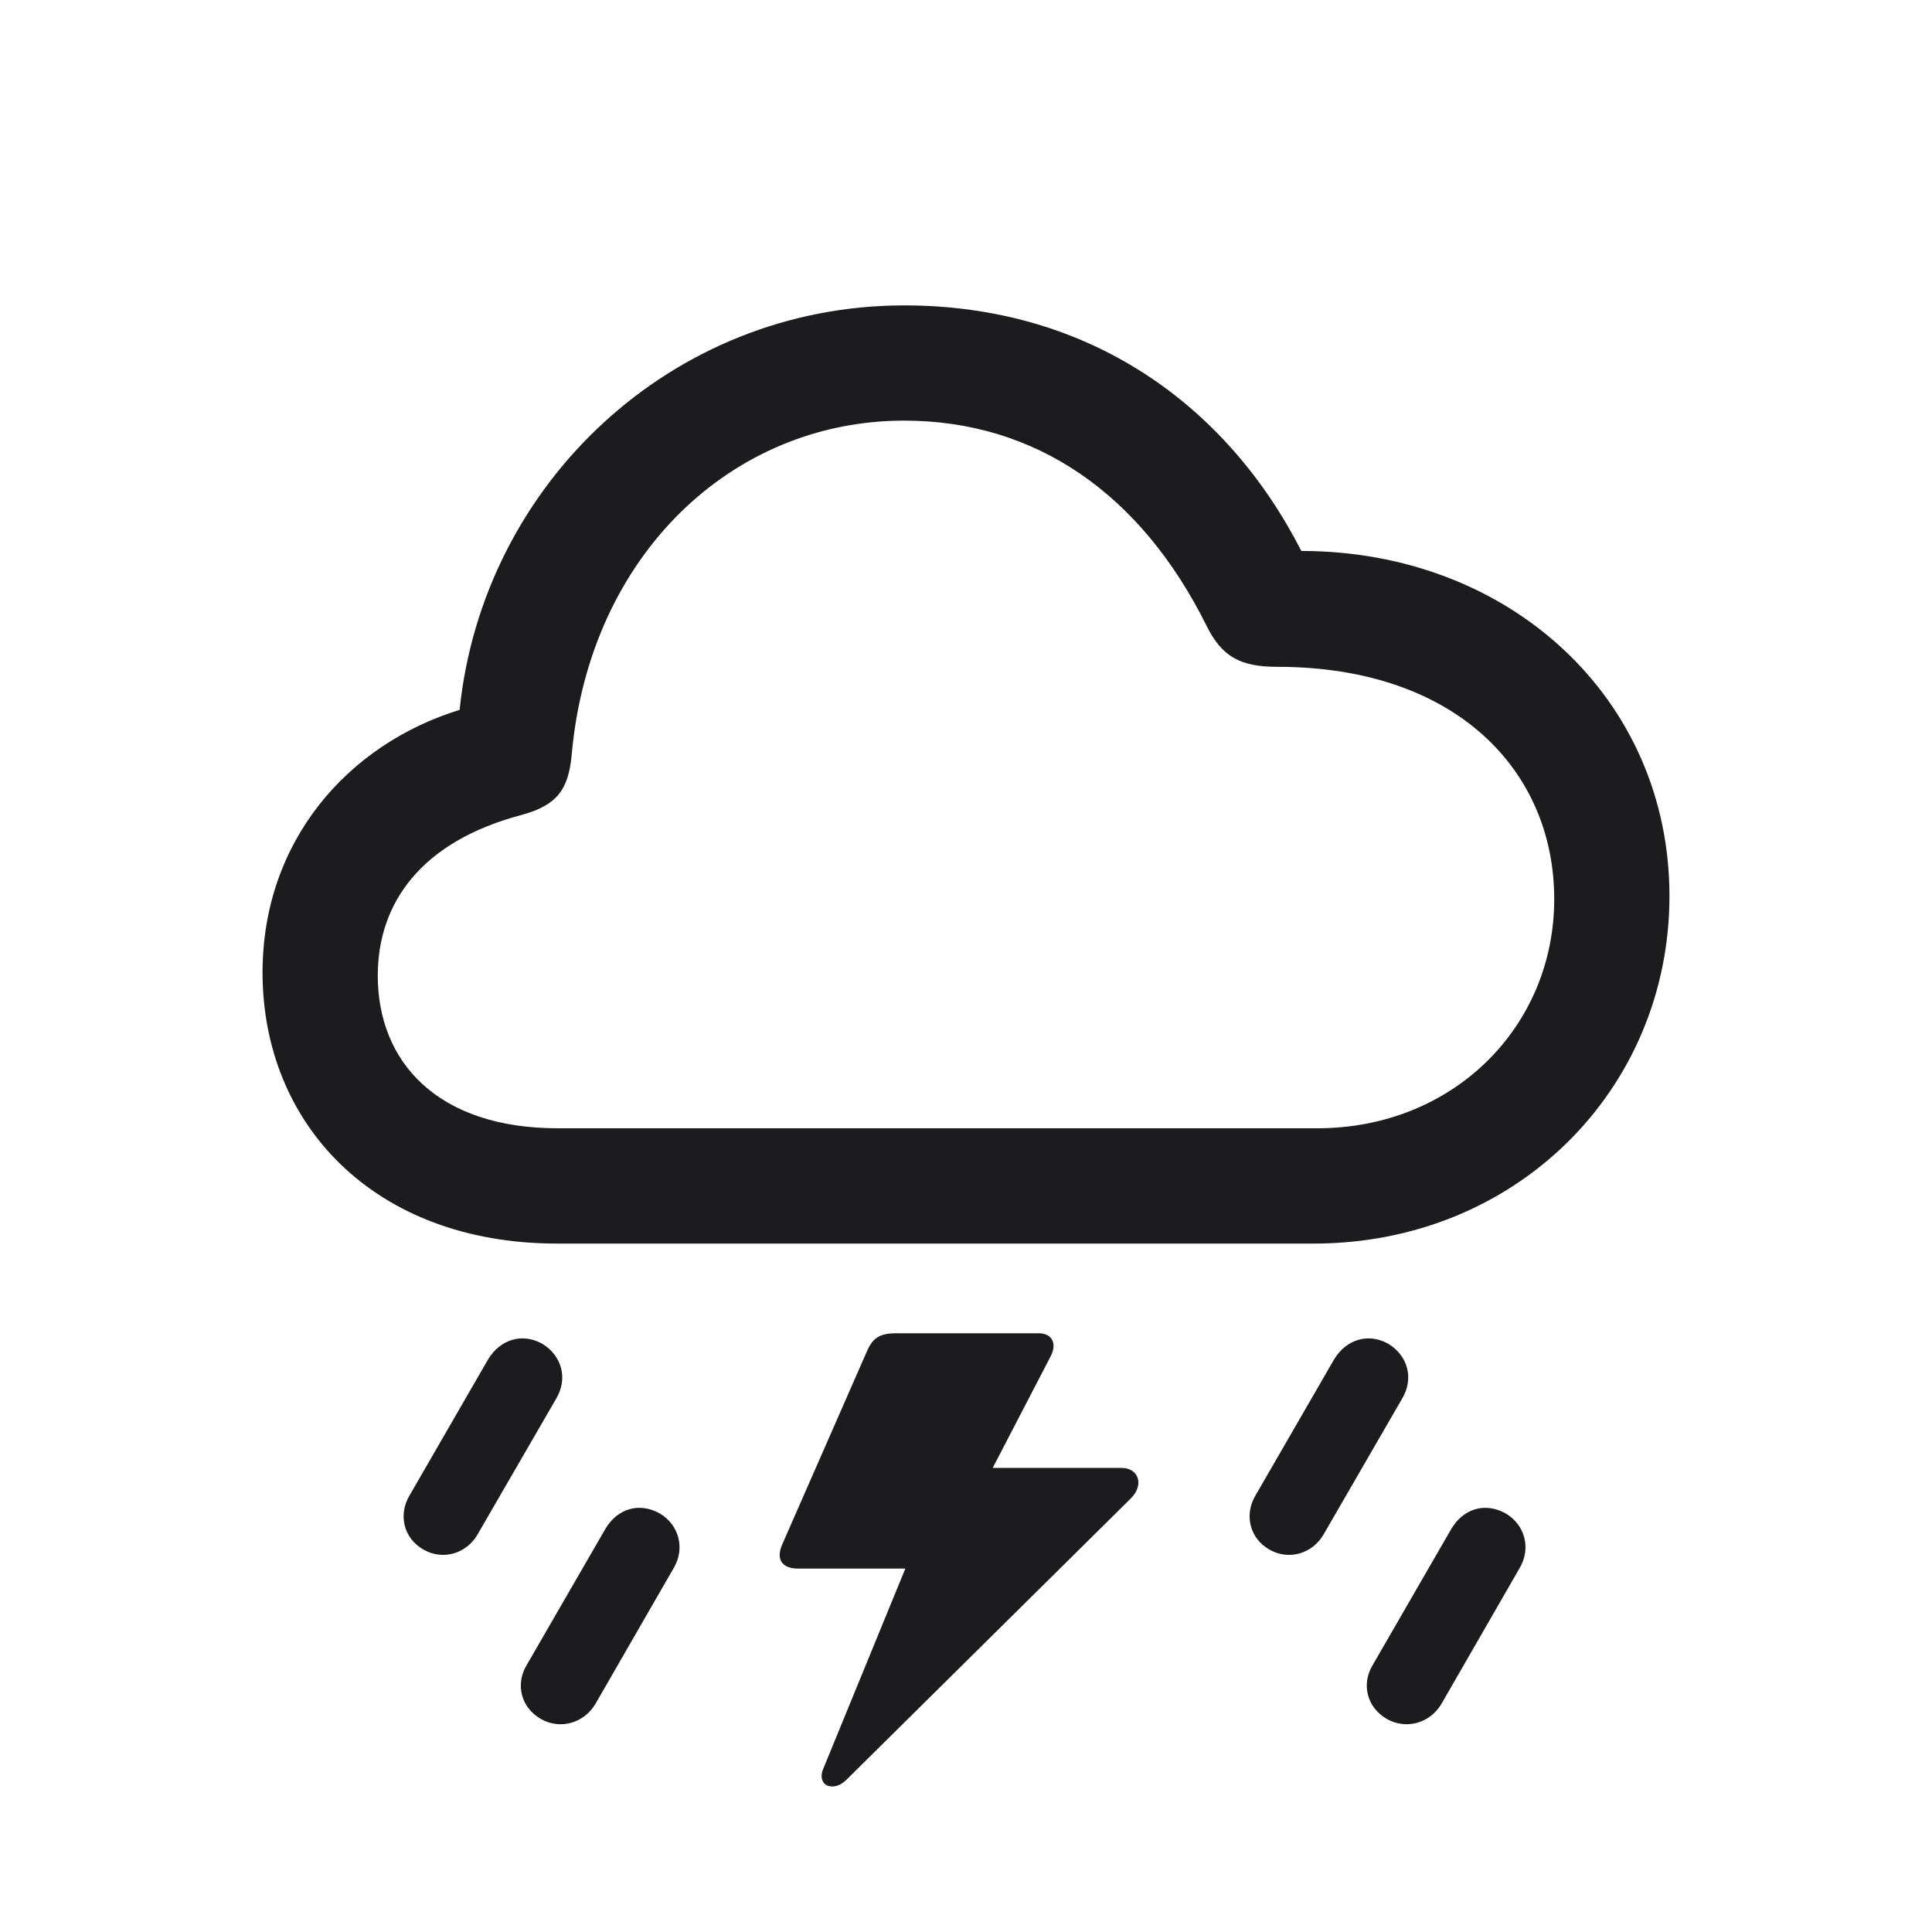 <svg width="28" height="28" viewBox="0 0 28 28" fill="none" xmlns="http://www.w3.org/2000/svg">
<path d="M8.076 18.023H19.036C21.98 18.023 24.195 15.781 24.195 12.986C24.195 10.121 21.875 7.985 18.86 7.985C17.779 5.867 15.784 4.426 13.104 4.426C9.729 4.426 6.995 7.019 6.661 10.288C5.035 10.789 3.805 12.195 3.805 14.094C3.805 16.282 5.413 18.023 8.076 18.023ZM8.085 16.352C6.345 16.352 5.475 15.395 5.475 14.138C5.475 13.092 6.099 12.195 7.566 11.809C8.076 11.668 8.243 11.44 8.287 10.921C8.551 8.038 10.616 6.096 13.104 6.096C15.011 6.096 16.54 7.159 17.489 9.075C17.709 9.515 17.973 9.664 18.509 9.664C21.119 9.664 22.525 11.185 22.525 13.03C22.525 14.876 21.066 16.352 19.089 16.352H8.085ZM16.25 21.274H14.387L15.222 19.666C15.327 19.473 15.248 19.323 15.055 19.323H12.98C12.726 19.323 12.638 19.411 12.559 19.596L11.337 22.382C11.24 22.602 11.337 22.733 11.565 22.733H13.121L11.935 25.625C11.882 25.739 11.908 25.845 11.996 25.88C12.075 25.906 12.172 25.889 12.269 25.792L16.391 21.714C16.584 21.52 16.505 21.274 16.25 21.274ZM6.143 22.461C6.424 22.619 6.767 22.514 6.925 22.232L8.059 20.273C8.234 19.982 8.146 19.648 7.856 19.473C7.566 19.314 7.25 19.411 7.074 19.701L5.932 21.679C5.773 21.951 5.844 22.294 6.143 22.461ZM18.403 22.461C18.685 22.619 19.027 22.514 19.186 22.232L20.319 20.273C20.495 19.982 20.407 19.648 20.117 19.473C19.827 19.314 19.511 19.411 19.335 19.701L18.192 21.679C18.034 21.951 18.105 22.294 18.403 22.461ZM7.839 24.913C8.12 25.071 8.463 24.975 8.63 24.693L9.764 22.725C9.931 22.443 9.843 22.101 9.562 21.934C9.263 21.767 8.946 21.863 8.771 22.162L7.628 24.14C7.47 24.412 7.549 24.746 7.839 24.913ZM20.1 24.913C20.381 25.071 20.724 24.975 20.891 24.693L22.024 22.725C22.191 22.443 22.104 22.101 21.822 21.934C21.523 21.767 21.207 21.863 21.031 22.162L19.889 24.14C19.73 24.412 19.81 24.746 20.1 24.913Z" fill="#1C1C1E"/>
</svg>
